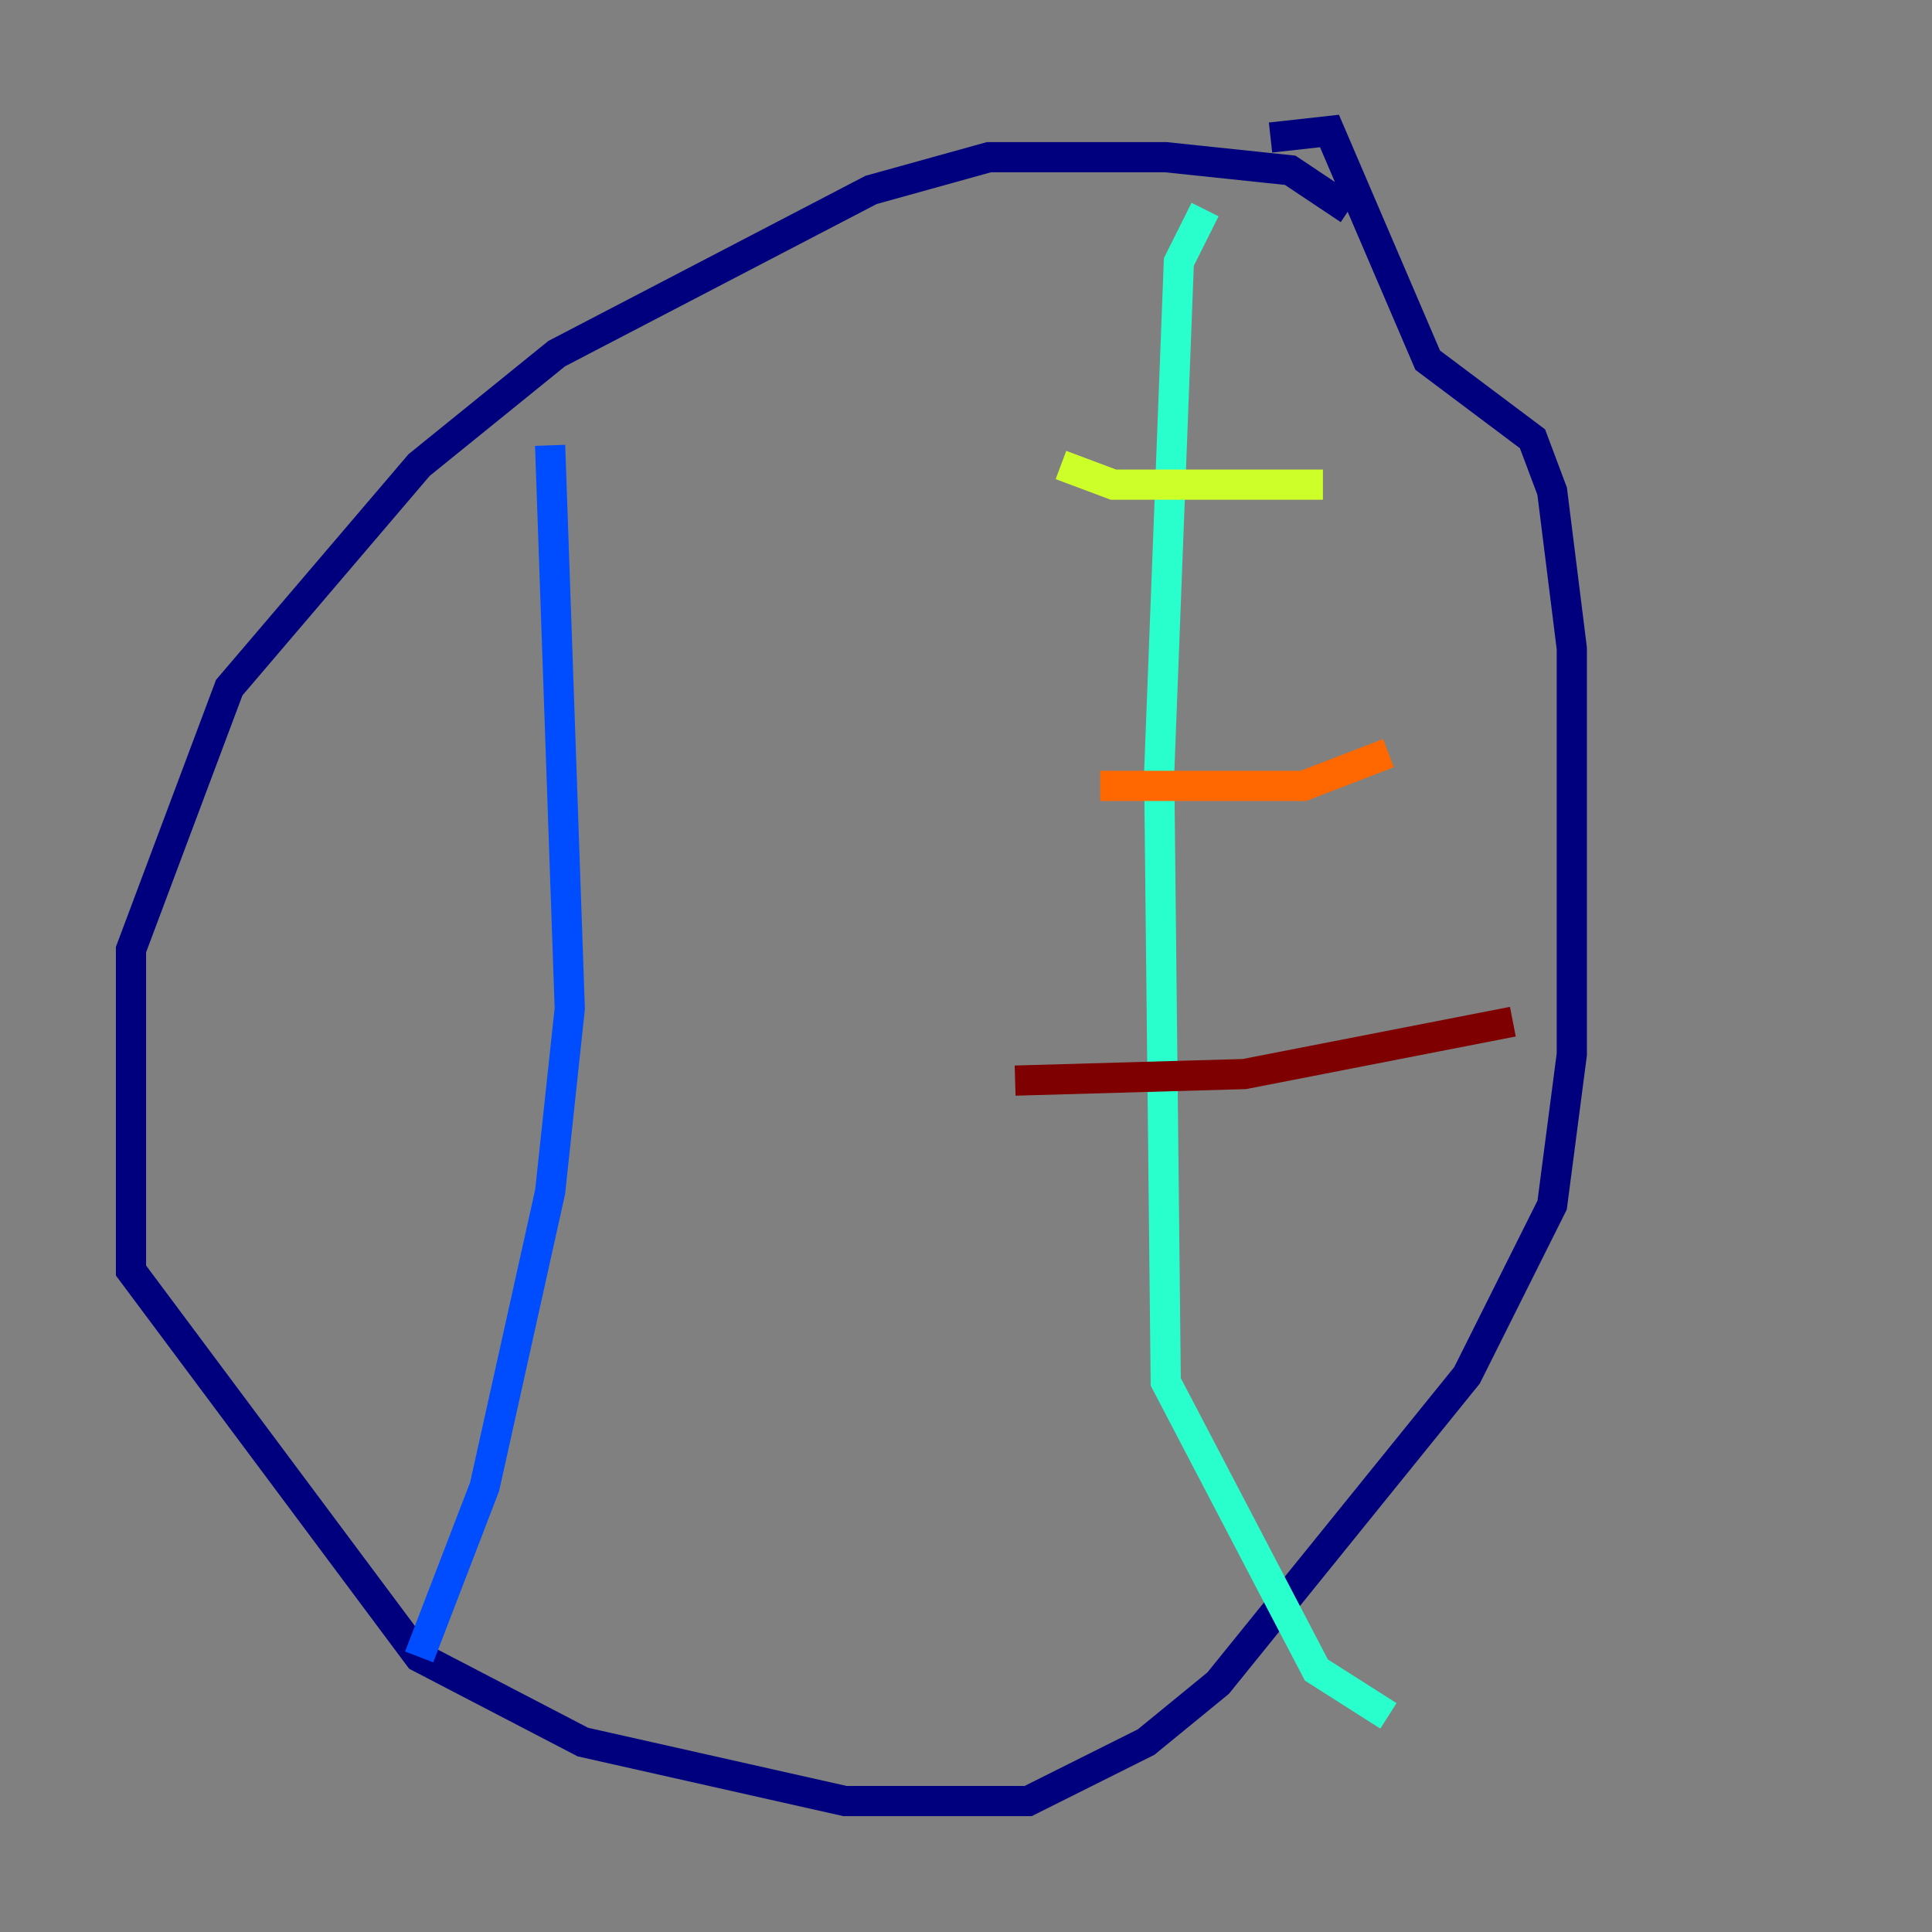 <?xml version="1.0" encoding="utf-8" ?>
<svg baseProfile="tiny" height="128" version="1.2" viewBox="0,0,128,128" width="128" xmlns="http://www.w3.org/2000/svg" xmlns:ev="http://www.w3.org/2001/xml-events" xmlns:xlink="http://www.w3.org/1999/xlink"><rect x="0" y="0" width="128" height="128" fill="#808080" stroke="none"/><defs /><polyline fill="none" points="89.383,13.885 85.478,11.281 77.234,10.414 65.519,10.414 57.709,12.583 36.881,23.43 27.77,30.807 15.186,45.559 8.678,62.915 8.678,84.176 27.77,109.776 38.617,115.417 55.973,119.322 68.122,119.322 75.932,115.417 80.705,111.512 97.193,91.119 102.834,79.837 104.136,69.858 104.136,42.956 102.834,32.542 101.532,29.071 94.59,23.864 88.081,8.678 84.176,9.112" stroke="#00007f" stroke-width="2" /><polyline fill="none" points="36.447,29.505 37.749,66.82 36.447,78.969 32.108,98.495 27.77,109.776" stroke="#004cff" stroke-width="2" /><polyline fill="none" points="79.837,13.885 78.102,17.356 76.8,51.2 77.234,91.552 87.214,110.644 91.986,113.681" stroke="#29ffcd" stroke-width="2" /><polyline fill="none" points="70.291,30.807 73.763,32.108 87.647,32.108" stroke="#cdff29" stroke-width="2" /><polyline fill="none" points="72.895,52.068 86.346,52.068 91.986,49.898" stroke="#ff6700" stroke-width="2" /><polyline fill="none" points="67.254,71.593 82.441,71.159 100.231,67.688" stroke="#7f0000" stroke-width="2" /></svg>